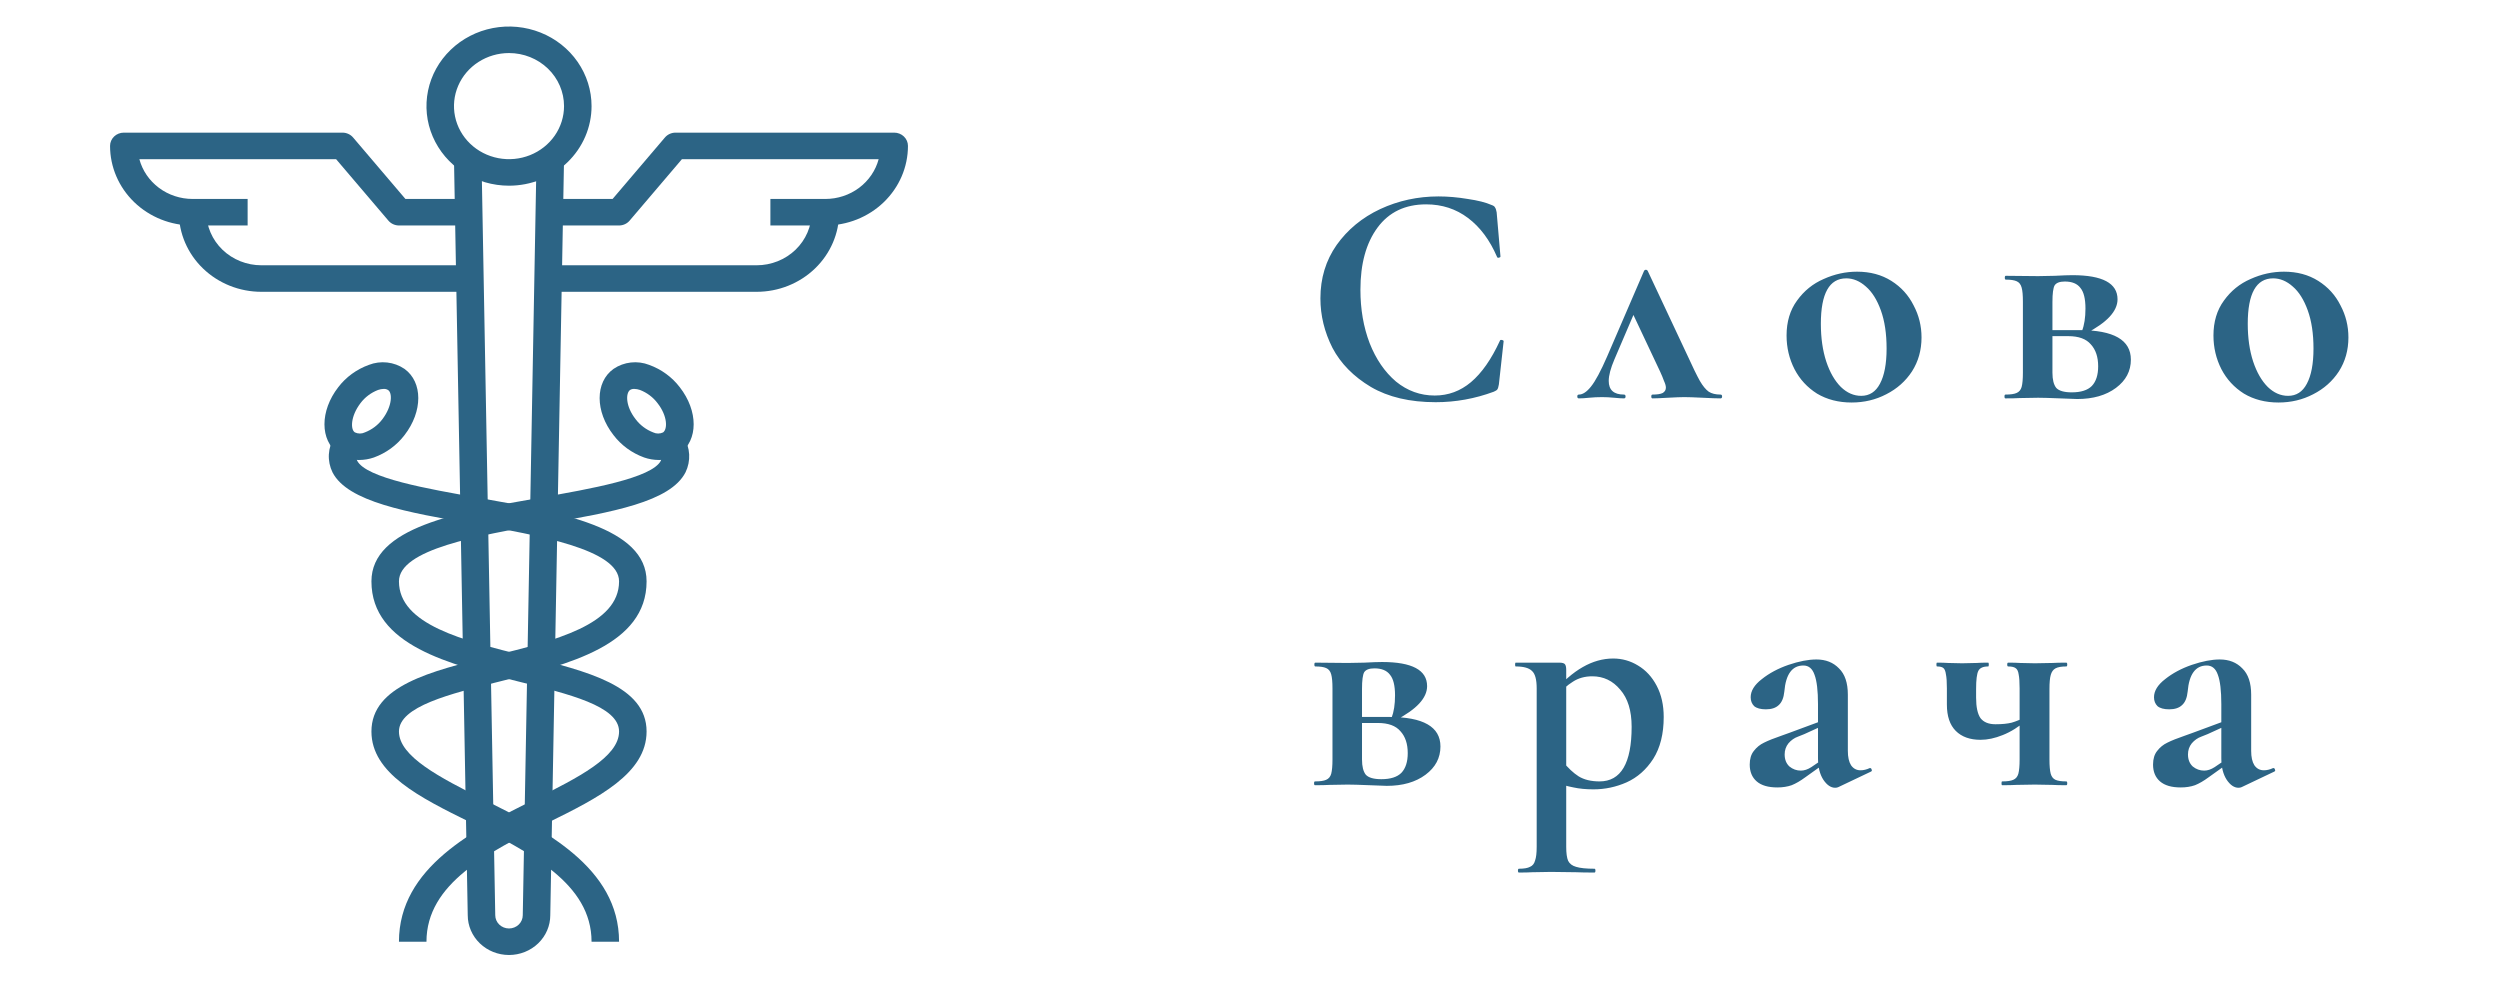 <svg width="433" height="170" viewBox="0 0 433 170" fill="none" xmlns="http://www.w3.org/2000/svg">
<path d="M88.16 32.162C85.333 32.162 82.569 31.354 80.218 29.839C77.867 28.325 76.034 26.172 74.952 23.653C73.87 21.135 73.587 18.363 74.139 15.689C74.691 13.015 76.052 10.559 78.052 8.632C80.051 6.704 82.598 5.391 85.371 4.859C88.145 4.328 91.019 4.601 93.632 5.644C96.244 6.687 98.477 8.454 100.047 10.72C101.618 12.987 102.457 15.652 102.457 18.378C102.457 22.034 100.951 25.54 98.269 28.125C95.588 30.71 91.952 32.162 88.16 32.162ZM88.16 9.189C86.275 9.189 84.433 9.728 82.865 10.738C81.298 11.748 80.076 13.183 79.355 14.862C78.634 16.541 78.445 18.389 78.813 20.171C79.18 21.954 80.088 23.591 81.421 24.876C82.754 26.161 84.452 27.036 86.301 27.391C88.15 27.746 90.066 27.564 91.808 26.868C93.549 26.173 95.038 24.995 96.085 23.484C97.132 21.973 97.691 20.196 97.691 18.378C97.691 15.941 96.687 13.604 94.9 11.881C93.112 10.157 90.688 9.189 88.16 9.189Z" fill="#2C6485"/>
<path d="M88.16 165.405C86.265 165.405 84.447 164.679 83.106 163.387C81.766 162.094 81.012 160.341 81.012 158.514L78.63 27.568H83.395L85.778 158.514C85.778 159.123 86.029 159.707 86.476 160.138C86.922 160.569 87.529 160.811 88.16 160.811C88.792 160.811 89.398 160.569 89.845 160.138C90.292 159.707 90.543 159.123 90.543 158.514L92.926 27.568H97.691L95.309 158.514C95.309 160.341 94.555 162.094 93.215 163.387C91.874 164.679 90.056 165.405 88.16 165.405Z" fill="#2C6485"/>
<path d="M73.864 163.108H69.099C69.099 150.22 82.156 143.673 92.64 138.435C100.074 134.691 107.222 131.13 107.222 126.696C107.222 122.262 98.359 120.172 89.781 118.035C77.867 115.095 64.333 111.741 64.333 100.691C64.333 91.318 79.201 88.722 93.593 86.195C102.195 84.678 112.917 82.818 114.466 79.785C114.466 79.578 114.847 79.027 114.18 77.763L118.397 75.673C118.973 76.59 119.304 77.629 119.363 78.7C119.421 79.77 119.204 80.837 118.731 81.807C116.11 86.93 106.078 88.699 94.451 90.72C82.823 92.742 69.099 95.154 69.099 100.691C69.099 108.18 80.226 110.936 90.972 113.601C101.718 116.266 111.988 118.793 111.988 126.696C111.988 133.932 103.672 138.182 94.856 142.501C84.539 147.67 73.864 153 73.864 163.108Z" fill="#2C6485"/>
<path d="M114.132 79.67C113.255 79.669 112.384 79.521 111.559 79.234C109.446 78.468 107.608 77.127 106.269 75.374C103.052 71.262 103.052 66.185 106.269 63.888C107.156 63.284 108.185 62.904 109.264 62.784C110.342 62.663 111.434 62.806 112.44 63.199C114.554 63.965 116.391 65.306 117.73 67.058C120.947 71.17 120.947 76.247 117.73 78.545C116.694 79.296 115.428 79.692 114.132 79.67ZM109.843 67.357C109.591 67.348 109.342 67.412 109.128 67.541C108.342 68.115 108.342 70.366 110.081 72.595C110.851 73.624 111.909 74.421 113.131 74.892C113.397 75.021 113.691 75.088 113.989 75.088C114.287 75.088 114.581 75.021 114.847 74.892C115.633 74.318 115.633 72.066 113.894 69.838C113.124 68.808 112.066 68.012 110.844 67.541C110.523 67.428 110.185 67.366 109.843 67.357Z" fill="#2C6485"/>
<path d="M107.222 163.108H102.457C102.457 153 91.782 147.67 81.465 142.432C72.649 138.091 64.333 133.932 64.333 126.696C64.333 118.793 74.531 116.266 85.349 113.601C96.166 110.936 107.222 108.18 107.222 100.691C107.222 95.154 93.164 92.696 81.87 90.72C70.576 88.745 60.211 86.93 57.59 81.807C57.117 80.837 56.9 79.77 56.958 78.7C57.017 77.629 57.348 76.59 57.924 75.673L62.141 77.763C61.474 79.027 61.76 79.578 61.855 79.785C63.404 82.818 74.126 84.678 82.728 86.195C97.024 88.722 111.988 91.318 111.988 100.691C111.988 111.741 98.454 115.095 86.54 118.035C77.962 120.172 69.099 122.354 69.099 126.696C69.099 131.038 76.247 134.691 83.681 138.435C94.165 143.673 107.222 150.22 107.222 163.108Z" fill="#2C6485"/>
<path d="M62.189 79.67C60.893 79.692 59.627 79.296 58.591 78.545C55.398 76.247 55.398 71.17 58.591 67.058C59.93 65.306 61.767 63.965 63.881 63.199C64.887 62.806 65.979 62.663 67.058 62.784C68.136 62.904 69.165 63.284 70.052 63.888C73.245 66.185 73.245 71.262 70.052 75.374C68.713 77.127 66.875 78.468 64.762 79.234C63.937 79.521 63.066 79.669 62.189 79.67ZM66.478 67.357C66.136 67.366 65.798 67.428 65.477 67.541C64.255 68.012 63.197 68.808 62.427 69.838C60.688 72.135 60.688 74.432 61.474 74.892C61.74 75.021 62.034 75.088 62.332 75.088C62.63 75.088 62.924 75.021 63.19 74.892C64.412 74.421 65.47 73.624 66.24 72.595C67.979 70.297 67.979 68 67.193 67.541C66.979 67.412 66.73 67.348 66.478 67.357Z" fill="#2C6485"/>
<path d="M131.049 50.541H94.856V45.946H131.049C133.577 45.946 136.001 44.978 137.789 43.255C139.576 41.531 140.58 39.194 140.58 36.757H145.346C145.346 40.413 143.839 43.918 141.158 46.503C138.477 49.088 134.841 50.541 131.049 50.541Z" fill="#2C6485"/>
<path d="M142.963 39.054H133.432V34.459H142.963C145.075 34.458 147.126 33.78 148.795 32.533C150.464 31.285 151.656 29.539 152.184 27.568H118.111L109.057 38.204C108.835 38.468 108.556 38.681 108.238 38.827C107.921 38.974 107.574 39.052 107.222 39.054H95.07V34.459H106.102L115.157 23.823C115.378 23.559 115.658 23.346 115.975 23.2C116.292 23.053 116.639 22.975 116.991 22.973H154.877C155.508 22.973 156.115 23.215 156.561 23.646C157.008 24.077 157.259 24.661 157.259 25.27C157.259 28.926 155.753 32.432 153.072 35.017C150.391 37.602 146.755 39.054 142.963 39.054Z" fill="#2C6485"/>
<path d="M81.251 39.054H69.099C68.747 39.052 68.4 38.974 68.082 38.827C67.765 38.681 67.486 38.468 67.264 38.204L58.21 27.568H24.137C24.665 29.539 25.857 31.285 27.526 32.533C29.195 33.78 31.246 34.458 33.358 34.459H42.889V39.054H33.358C29.566 39.054 25.93 37.602 23.249 35.017C20.568 32.432 19.062 28.926 19.062 25.27C19.062 24.661 19.313 24.077 19.76 23.646C20.206 23.215 20.812 22.973 21.444 22.973H59.33C59.681 22.975 60.029 23.053 60.346 23.2C60.663 23.346 60.943 23.559 61.164 23.823L70.219 34.459H81.251V39.054Z" fill="#2C6485"/>
<path d="M81.465 50.541H45.272C41.48 50.541 37.844 49.088 35.163 46.503C32.481 43.918 30.975 40.413 30.975 36.757H35.741C35.741 39.194 36.745 41.531 38.532 43.255C40.32 44.978 42.744 45.946 45.272 45.946H81.465V50.541Z" fill="#2C6485"/>
<path d="M249.155 34.02C250.768 34.02 252.455 34.167 254.215 34.46C255.975 34.717 257.35 35.065 258.34 35.505C258.67 35.615 258.872 35.762 258.945 35.945C259.055 36.092 259.147 36.367 259.22 36.77L259.88 44.415C259.88 44.525 259.788 44.598 259.605 44.635C259.422 44.672 259.312 44.617 259.275 44.47C258.028 41.573 256.36 39.337 254.27 37.76C252.18 36.183 249.76 35.395 247.01 35.395C243.38 35.395 240.575 36.733 238.595 39.41C236.615 42.087 235.625 45.68 235.625 50.19C235.625 53.563 236.157 56.643 237.22 59.43C238.32 62.217 239.842 64.435 241.785 66.085C243.765 67.698 246.002 68.505 248.495 68.505C250.842 68.505 252.932 67.735 254.765 66.195C256.635 64.618 258.303 62.235 259.77 59.045C259.807 58.898 259.917 58.843 260.1 58.88C260.32 58.917 260.43 58.99 260.43 59.1L259.605 66.58C259.532 67.02 259.44 67.313 259.33 67.46C259.257 67.57 259.055 67.698 258.725 67.845C255.462 69.055 252.107 69.66 248.66 69.66C244.187 69.66 240.447 68.78 237.44 67.02C234.433 65.223 232.215 62.968 230.785 60.255C229.392 57.505 228.695 54.645 228.695 51.675C228.695 48.192 229.63 45.112 231.5 42.435C233.407 39.758 235.918 37.687 239.035 36.22C242.188 34.753 245.562 34.02 249.155 34.02ZM273.462 69C273.279 69 273.187 68.89 273.187 68.67C273.187 68.45 273.279 68.34 273.462 68.34C274.122 68.34 274.819 67.882 275.552 66.965C276.322 66.012 277.257 64.27 278.357 61.74L284.737 46.945C284.81 46.798 284.92 46.725 285.067 46.725C285.214 46.725 285.324 46.798 285.397 46.945L292.217 61.465C293.17 63.555 293.904 65.058 294.417 65.975C294.93 66.855 295.444 67.478 295.957 67.845C296.47 68.175 297.149 68.34 297.992 68.34C298.175 68.34 298.267 68.45 298.267 68.67C298.267 68.89 298.175 69 297.992 69C297.332 69 296.305 68.963 294.912 68.89C293.445 68.817 292.382 68.78 291.722 68.78C291.135 68.78 290.182 68.817 288.862 68.89C287.615 68.963 286.735 69 286.222 69C286.075 69 286.002 68.89 286.002 68.67C286.002 68.45 286.075 68.34 286.222 68.34C287.029 68.34 287.615 68.248 287.982 68.065C288.349 67.845 288.532 67.533 288.532 67.13C288.532 66.837 288.422 66.452 288.202 65.975C288.019 65.462 287.799 64.93 287.542 64.38L282.592 53.875L285.012 49.64L279.622 62.235C278.962 63.775 278.632 65.022 278.632 65.975C278.632 67.552 279.512 68.34 281.272 68.34C281.455 68.34 281.547 68.45 281.547 68.67C281.547 68.89 281.455 69 281.272 69C280.869 69 280.3 68.963 279.567 68.89C278.834 68.817 278.137 68.78 277.477 68.78C276.707 68.78 275.955 68.817 275.222 68.89C274.562 68.963 273.975 69 273.462 69ZM320.708 69.715C318.435 69.715 316.436 69.202 314.713 68.175C313.026 67.112 311.725 65.7 310.808 63.94C309.891 62.143 309.433 60.2 309.433 58.11C309.433 55.727 310.038 53.71 311.248 52.06C312.458 50.373 313.998 49.127 315.868 48.32C317.738 47.477 319.663 47.055 321.643 47.055C323.916 47.055 325.896 47.587 327.583 48.65C329.27 49.713 330.553 51.125 331.433 52.885C332.35 54.608 332.808 56.46 332.808 58.44C332.808 60.64 332.258 62.602 331.158 64.325C330.058 66.012 328.573 67.332 326.703 68.285C324.87 69.238 322.871 69.715 320.708 69.715ZM322.358 68.56C323.788 68.56 324.87 67.863 325.603 66.47C326.373 65.04 326.758 63.005 326.758 60.365C326.758 57.798 326.428 55.598 325.768 53.765C325.108 51.932 324.246 50.557 323.183 49.64C322.12 48.687 320.983 48.21 319.773 48.21C316.84 48.21 315.373 50.832 315.373 56.075C315.373 58.532 315.685 60.713 316.308 62.62C316.931 64.49 317.775 65.957 318.838 67.02C319.901 68.047 321.075 68.56 322.358 68.56ZM355.867 47.77C357.26 47.697 358.287 47.66 358.947 47.66C364.154 47.66 366.757 49.053 366.757 51.84C366.757 52.867 366.299 53.875 365.382 54.865C364.502 55.818 363.127 56.79 361.257 57.78L360.597 57.34C361 56.313 361.202 55.012 361.202 53.435C361.202 51.748 360.909 50.557 360.322 49.86C359.772 49.127 358.874 48.76 357.627 48.76C356.747 48.76 356.16 48.98 355.867 49.42C355.61 49.86 355.482 50.832 355.482 52.335V64.545C355.482 65.755 355.702 66.635 356.142 67.185C356.619 67.698 357.517 67.955 358.837 67.955C360.414 67.955 361.569 67.588 362.302 66.855C363.035 66.085 363.402 64.948 363.402 63.445C363.402 61.832 362.98 60.567 362.137 59.65C361.33 58.697 360.029 58.22 358.232 58.22H353.227L353.172 57.175H360.157C366.097 57.175 369.067 58.88 369.067 62.29C369.067 64.27 368.205 65.902 366.482 67.185C364.759 68.468 362.522 69.11 359.772 69.11C359.332 69.11 358.342 69.073 356.802 69C355.042 68.927 353.777 68.89 353.007 68.89L349.817 68.945C349.23 68.982 348.405 69 347.342 69C347.232 69 347.177 68.89 347.177 68.67C347.177 68.45 347.232 68.34 347.342 68.34C348.222 68.34 348.864 68.248 349.267 68.065C349.707 67.882 350 67.533 350.147 67.02C350.294 66.47 350.367 65.645 350.367 64.545V52.225C350.367 51.125 350.294 50.318 350.147 49.805C350 49.255 349.707 48.888 349.267 48.705C348.864 48.522 348.24 48.43 347.397 48.43C347.287 48.43 347.232 48.32 347.232 48.1C347.232 47.88 347.287 47.77 347.397 47.77L353.007 47.825L355.867 47.77ZM394.646 69.715C392.373 69.715 390.375 69.202 388.651 68.175C386.965 67.112 385.663 65.7 384.746 63.94C383.83 62.143 383.371 60.2 383.371 58.11C383.371 55.727 383.976 53.71 385.186 52.06C386.396 50.373 387.936 49.127 389.806 48.32C391.676 47.477 393.601 47.055 395.581 47.055C397.855 47.055 399.835 47.587 401.521 48.65C403.208 49.713 404.491 51.125 405.371 52.885C406.288 54.608 406.746 56.46 406.746 58.44C406.746 60.64 406.196 62.602 405.096 64.325C403.996 66.012 402.511 67.332 400.641 68.285C398.808 69.238 396.81 69.715 394.646 69.715ZM396.296 68.56C397.726 68.56 398.808 67.863 399.541 66.47C400.311 65.04 400.696 63.005 400.696 60.365C400.696 57.798 400.366 55.598 399.706 53.765C399.046 51.932 398.185 50.557 397.121 49.64C396.058 48.687 394.921 48.21 393.711 48.21C390.778 48.21 389.311 50.832 389.311 56.075C389.311 58.532 389.623 60.713 390.246 62.62C390.87 64.49 391.713 65.957 392.776 67.02C393.84 68.047 395.013 68.56 396.296 68.56ZM236.285 114.77C237.678 114.697 238.705 114.66 239.365 114.66C244.572 114.66 247.175 116.053 247.175 118.84C247.175 119.867 246.717 120.875 245.8 121.865C244.92 122.818 243.545 123.79 241.675 124.78L241.015 124.34C241.418 123.313 241.62 122.012 241.62 120.435C241.62 118.748 241.327 117.557 240.74 116.86C240.19 116.127 239.292 115.76 238.045 115.76C237.165 115.76 236.578 115.98 236.285 116.42C236.028 116.86 235.9 117.832 235.9 119.335V131.545C235.9 132.755 236.12 133.635 236.56 134.185C237.037 134.698 237.935 134.955 239.255 134.955C240.832 134.955 241.987 134.588 242.72 133.855C243.453 133.085 243.82 131.948 243.82 130.445C243.82 128.832 243.398 127.567 242.555 126.65C241.748 125.697 240.447 125.22 238.65 125.22H233.645L233.59 124.175H240.575C246.515 124.175 249.485 125.88 249.485 129.29C249.485 131.27 248.623 132.902 246.9 134.185C245.177 135.468 242.94 136.11 240.19 136.11C239.75 136.11 238.76 136.073 237.22 136C235.46 135.927 234.195 135.89 233.425 135.89L230.235 135.945C229.648 135.982 228.823 136 227.76 136C227.65 136 227.595 135.89 227.595 135.67C227.595 135.45 227.65 135.34 227.76 135.34C228.64 135.34 229.282 135.248 229.685 135.065C230.125 134.882 230.418 134.533 230.565 134.02C230.712 133.47 230.785 132.645 230.785 131.545V119.225C230.785 118.125 230.712 117.318 230.565 116.805C230.418 116.255 230.125 115.888 229.685 115.705C229.282 115.522 228.658 115.43 227.815 115.43C227.705 115.43 227.65 115.32 227.65 115.1C227.65 114.88 227.705 114.77 227.815 114.77L233.425 114.825L236.285 114.77ZM263.074 151.125C262.964 151.125 262.909 151.015 262.909 150.795C262.909 150.575 262.964 150.465 263.074 150.465C263.954 150.465 264.596 150.355 264.999 150.135C265.439 149.952 265.733 149.585 265.879 149.035C266.063 148.522 266.154 147.733 266.154 146.67V119.225C266.154 117.685 265.879 116.677 265.329 116.2C264.816 115.687 263.881 115.43 262.524 115.43C262.451 115.43 262.414 115.32 262.414 115.1C262.414 114.88 262.451 114.77 262.524 114.77H270.059C270.573 114.77 270.903 114.862 271.049 115.045C271.196 115.228 271.269 115.558 271.269 116.035V146.67C271.269 147.77 271.379 148.577 271.599 149.09C271.856 149.603 272.314 149.952 272.974 150.135C273.671 150.355 274.734 150.465 276.164 150.465C276.274 150.465 276.329 150.575 276.329 150.795C276.329 151.015 276.274 151.125 276.164 151.125C274.808 151.125 273.744 151.107 272.974 151.07L268.629 151.015L265.384 151.07C264.834 151.107 264.064 151.125 263.074 151.125ZM275.999 136.715C274.679 136.715 273.524 136.605 272.534 136.385C271.544 136.202 270.279 135.853 268.739 135.34L270.664 131.875C271.581 133.012 272.498 133.873 273.414 134.46C274.368 135.047 275.578 135.34 277.044 135.34C280.748 135.34 282.599 132.187 282.599 125.88C282.599 123.093 281.939 120.948 280.619 119.445C279.336 117.905 277.723 117.135 275.779 117.135C274.496 117.135 273.378 117.447 272.424 118.07C271.471 118.657 270.444 119.573 269.344 120.82L268.794 120.16C270.664 118.033 272.443 116.493 274.129 115.54C275.853 114.55 277.613 114.055 279.409 114.055C280.949 114.055 282.379 114.458 283.699 115.265C285.056 116.072 286.138 117.245 286.944 118.785C287.751 120.325 288.154 122.122 288.154 124.175C288.154 127.108 287.549 129.528 286.339 131.435C285.129 133.305 283.589 134.662 281.719 135.505C279.886 136.312 277.979 136.715 275.999 136.715ZM318.397 136.33C318.25 136.403 318.067 136.44 317.847 136.44C317.113 136.44 316.435 135.982 315.812 135.065C315.188 134.112 314.877 132.865 314.877 131.325V121.975C314.877 119.628 314.675 117.923 314.272 116.86C313.905 115.797 313.263 115.265 312.347 115.265C310.403 115.265 309.303 116.768 309.047 119.775C308.937 120.875 308.607 121.663 308.057 122.14C307.543 122.617 306.81 122.855 305.857 122.855C304.94 122.855 304.262 122.672 303.822 122.305C303.418 121.902 303.217 121.388 303.217 120.765C303.217 119.665 303.858 118.62 305.142 117.63C306.425 116.603 307.965 115.778 309.762 115.155C311.595 114.532 313.208 114.22 314.602 114.22C316.215 114.22 317.517 114.733 318.507 115.76C319.533 116.75 320.047 118.272 320.047 120.325V130.06C320.047 131.123 320.23 131.948 320.597 132.535C321 133.122 321.55 133.415 322.247 133.415C322.76 133.415 323.292 133.287 323.842 133.03H323.897C324.043 133.03 324.135 133.122 324.172 133.305C324.245 133.452 324.208 133.562 324.062 133.635L318.397 136.33ZM307.837 136.385C306.26 136.385 305.068 136.037 304.262 135.34C303.455 134.643 303.052 133.672 303.052 132.425C303.052 131.435 303.29 130.647 303.767 130.06C304.243 129.437 304.83 128.96 305.527 128.63C306.26 128.263 307.268 127.86 308.552 127.42L309.927 126.925L315.427 124.89L315.647 125.715L312.512 127.145C312.402 127.182 312.035 127.328 311.412 127.585C310.788 127.805 310.238 128.19 309.762 128.74C309.322 129.29 309.102 129.932 309.102 130.665C309.102 131.545 309.377 132.242 309.927 132.755C310.513 133.232 311.173 133.47 311.907 133.47C312.493 133.47 313.098 133.268 313.722 132.865L316.472 130.995L316.527 131.875L312.677 134.625C311.833 135.248 311.045 135.707 310.312 136C309.578 136.257 308.753 136.385 307.837 136.385ZM349.796 119.225C349.796 118.125 349.741 117.318 349.631 116.805C349.558 116.255 349.374 115.888 349.081 115.705C348.824 115.522 348.403 115.43 347.816 115.43C347.706 115.43 347.651 115.32 347.651 115.1C347.651 114.88 347.706 114.77 347.816 114.77C348.659 114.77 349.338 114.788 349.851 114.825L352.436 114.88L355.516 114.825C356.103 114.788 356.891 114.77 357.881 114.77C357.991 114.77 358.046 114.88 358.046 115.1C358.046 115.32 357.991 115.43 357.881 115.43C357.038 115.43 356.414 115.54 356.011 115.76C355.608 115.98 355.333 116.365 355.186 116.915C355.039 117.428 354.966 118.235 354.966 119.335V131.545C354.966 132.645 355.039 133.47 355.186 134.02C355.333 134.533 355.608 134.882 356.011 135.065C356.414 135.248 357.038 135.34 357.881 135.34C357.991 135.34 358.046 135.45 358.046 135.67C358.046 135.89 357.991 136 357.881 136C356.854 136 356.066 135.982 355.516 135.945L352.436 135.89L349.191 135.945C348.604 135.982 347.798 136 346.771 136C346.698 136 346.661 135.89 346.661 135.67C346.661 135.45 346.698 135.34 346.771 135.34C347.651 135.34 348.293 135.248 348.696 135.065C349.136 134.882 349.429 134.533 349.576 134.02C349.723 133.47 349.796 132.645 349.796 131.545V119.225ZM342.261 120.82C342.261 122.47 342.518 123.662 343.031 124.395C343.581 125.092 344.443 125.44 345.616 125.44C346.753 125.44 347.688 125.348 348.421 125.165C349.191 124.945 349.979 124.615 350.786 124.175L351.006 124.725C349.649 125.898 348.274 126.76 346.881 127.31C345.524 127.86 344.241 128.135 343.031 128.135C341.198 128.135 339.768 127.622 338.741 126.595C337.714 125.568 337.201 124.047 337.201 122.03V119.225C337.201 118.125 337.146 117.318 337.036 116.805C336.963 116.255 336.816 115.888 336.596 115.705C336.376 115.522 336.009 115.43 335.496 115.43C335.423 115.43 335.386 115.32 335.386 115.1C335.386 114.88 335.423 114.77 335.496 114.77C336.303 114.77 336.926 114.788 337.366 114.825L339.841 114.88L342.371 114.825C342.848 114.788 343.508 114.77 344.351 114.77C344.424 114.77 344.461 114.88 344.461 115.1C344.461 115.32 344.424 115.43 344.351 115.43C343.471 115.43 342.903 115.687 342.646 116.2C342.389 116.713 342.261 117.758 342.261 119.335V120.82ZM388.253 136.33C388.106 136.403 387.923 136.44 387.703 136.44C386.97 136.44 386.291 135.982 385.668 135.065C385.045 134.112 384.733 132.865 384.733 131.325V121.975C384.733 119.628 384.531 117.923 384.128 116.86C383.761 115.797 383.12 115.265 382.203 115.265C380.26 115.265 379.16 116.768 378.903 119.775C378.793 120.875 378.463 121.663 377.913 122.14C377.4 122.617 376.666 122.855 375.713 122.855C374.796 122.855 374.118 122.672 373.678 122.305C373.275 121.902 373.073 121.388 373.073 120.765C373.073 119.665 373.715 118.62 374.998 117.63C376.281 116.603 377.821 115.778 379.618 115.155C381.451 114.532 383.065 114.22 384.458 114.22C386.071 114.22 387.373 114.733 388.363 115.76C389.39 116.75 389.903 118.272 389.903 120.325V130.06C389.903 131.123 390.086 131.948 390.453 132.535C390.856 133.122 391.406 133.415 392.103 133.415C392.616 133.415 393.148 133.287 393.698 133.03H393.753C393.9 133.03 393.991 133.122 394.028 133.305C394.101 133.452 394.065 133.562 393.918 133.635L388.253 136.33ZM377.693 136.385C376.116 136.385 374.925 136.037 374.118 135.34C373.311 134.643 372.908 133.672 372.908 132.425C372.908 131.435 373.146 130.647 373.623 130.06C374.1 129.437 374.686 128.96 375.383 128.63C376.116 128.263 377.125 127.86 378.408 127.42L379.783 126.925L385.283 124.89L385.503 125.715L382.368 127.145C382.258 127.182 381.891 127.328 381.268 127.585C380.645 127.805 380.095 128.19 379.618 128.74C379.178 129.29 378.958 129.932 378.958 130.665C378.958 131.545 379.233 132.242 379.783 132.755C380.37 133.232 381.03 133.47 381.763 133.47C382.35 133.47 382.955 133.268 383.578 132.865L386.328 130.995L386.383 131.875L382.533 134.625C381.69 135.248 380.901 135.707 380.168 136C379.435 136.257 378.61 136.385 377.693 136.385Z" fill="#2C6485"/>
</svg>
